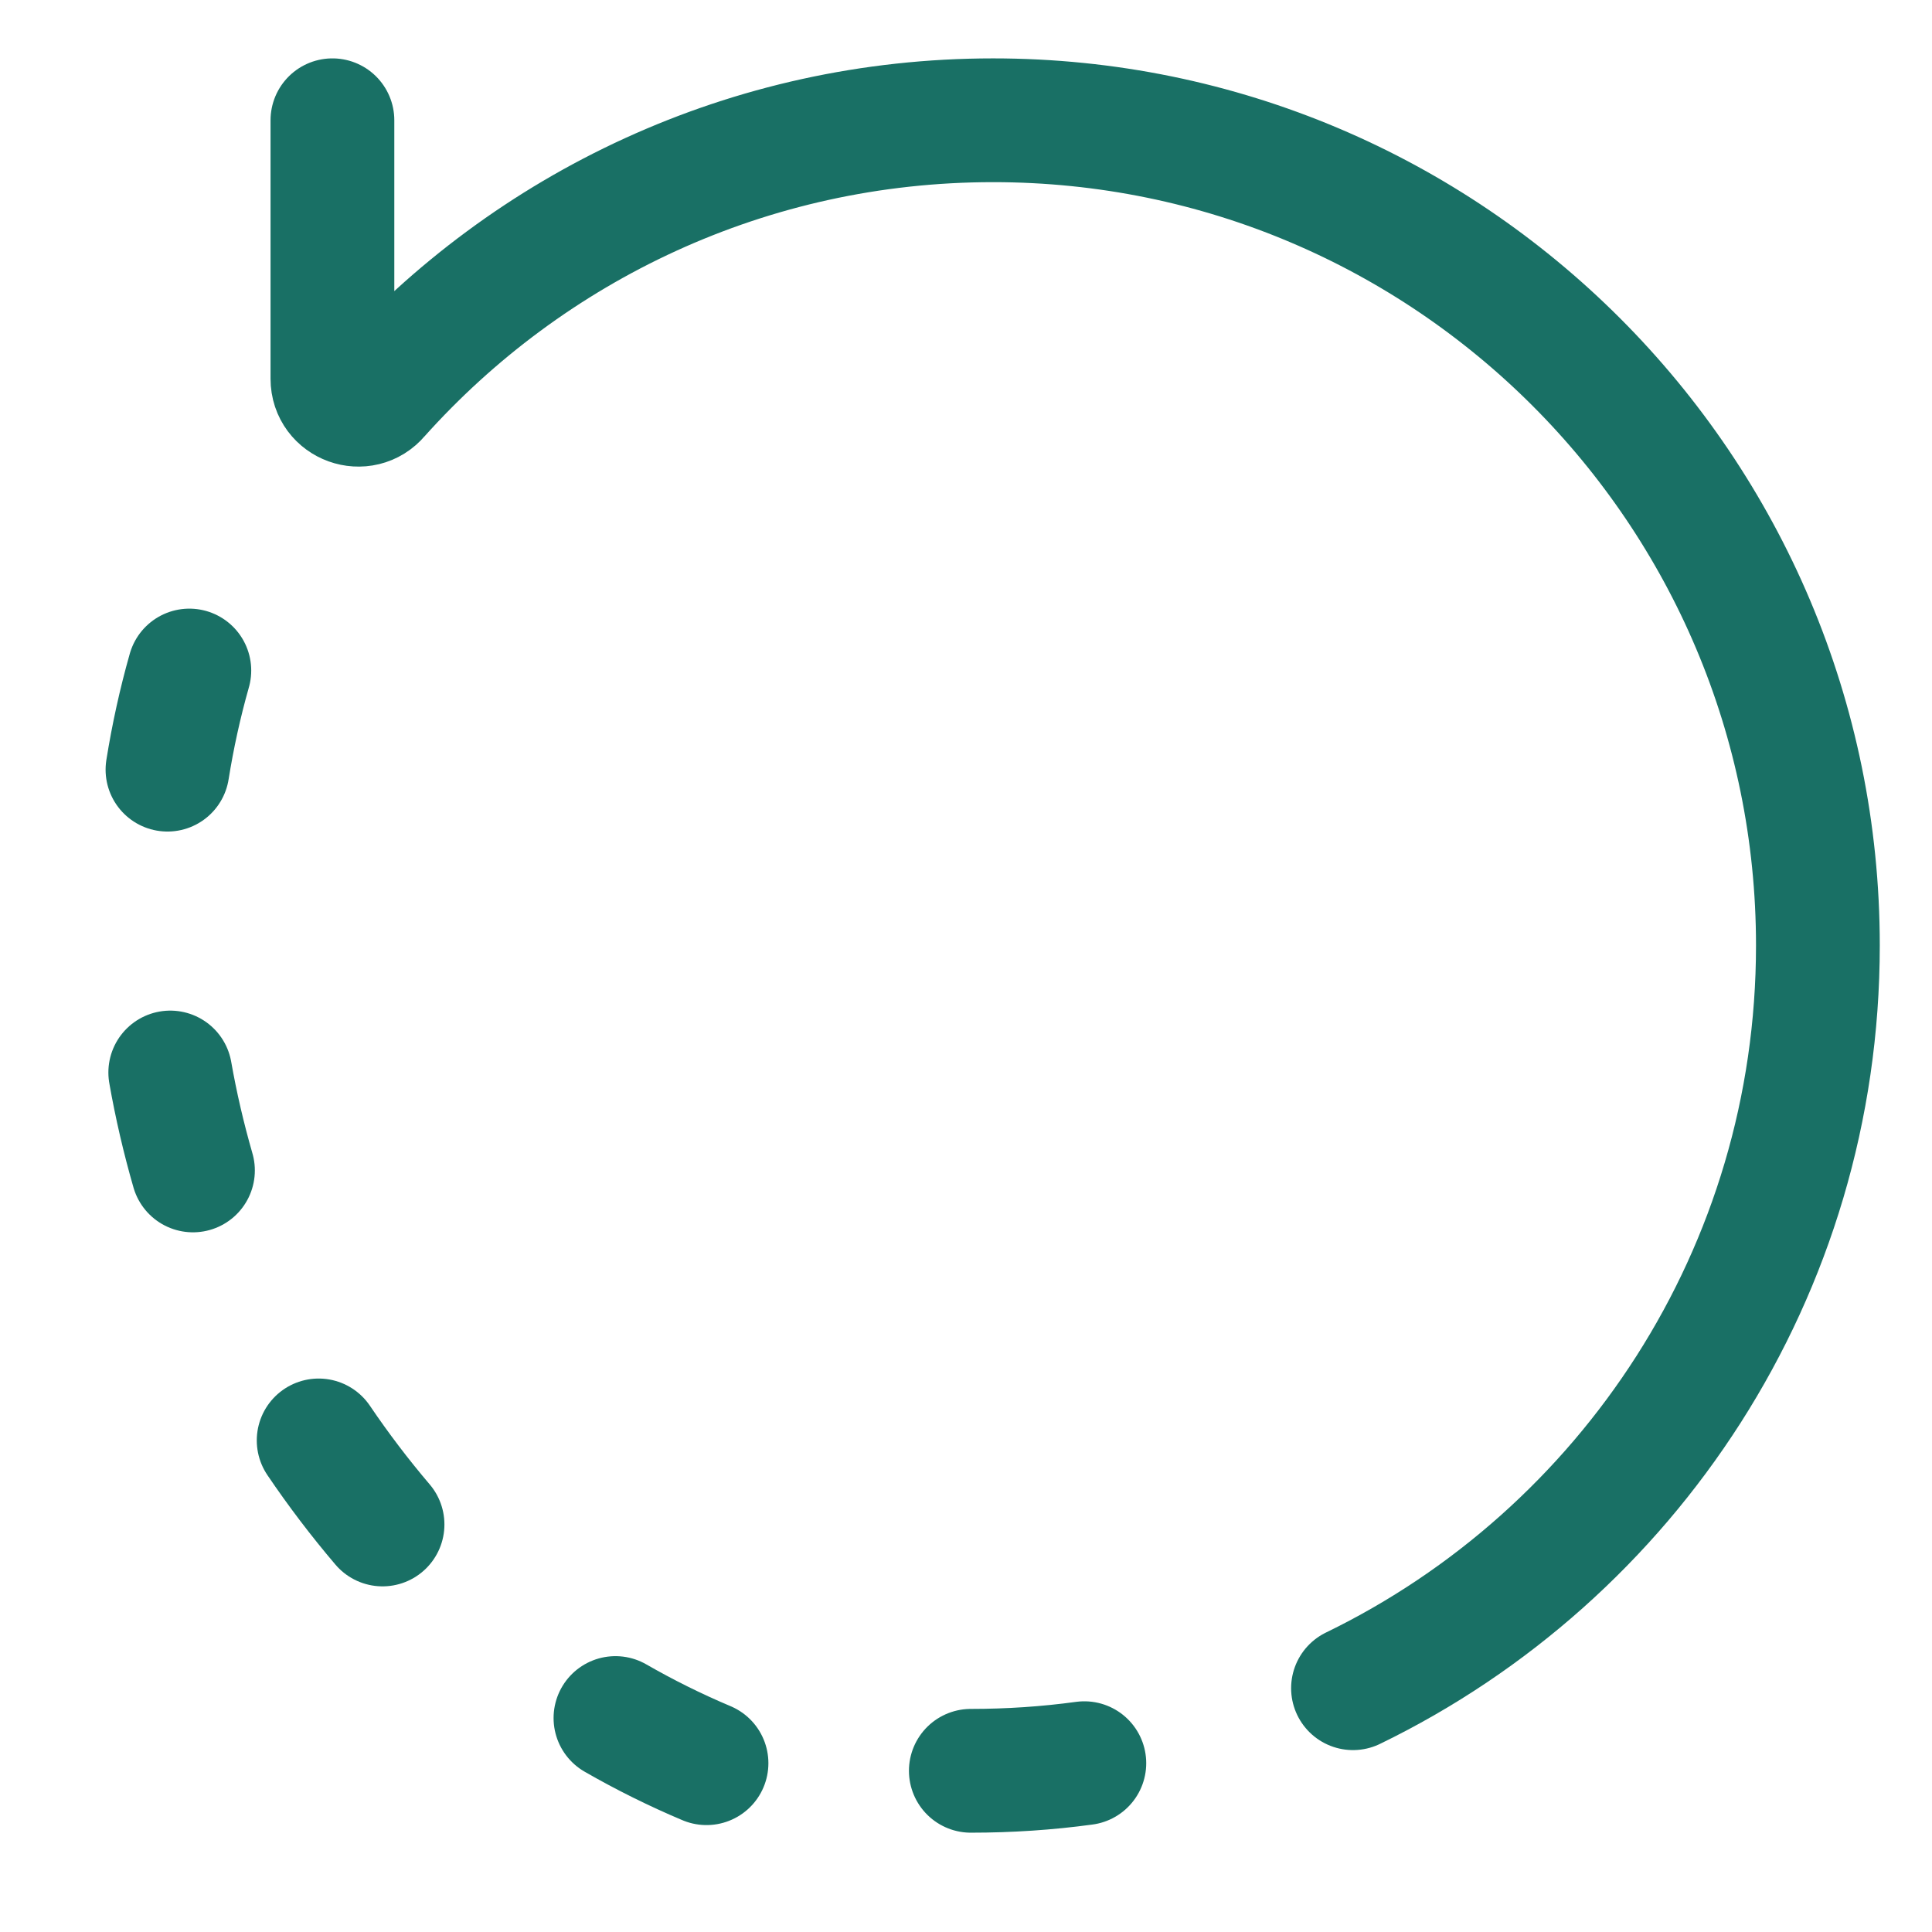 <svg width="20" height="20" viewBox="0 0 16 16" fill="none" xmlns="http://www.w3.org/2000/svg">
<path d="M2.753 0.996V3.137C2.753 3.338 3.004 3.428 3.132 3.274C4.383 1.876 6.201 0.996 8.224 0.996C11.996 0.996 15.055 4.056 15.055 7.83C15.055 10.536 13.484 12.874 11.205 13.981" stroke="#197065" stroke-width="1.025" stroke-linecap="round" stroke-linejoin="round"/>
<path d="M8.04 14.665C8.359 14.665 8.673 14.644 8.98 14.602M1.568 5.553C1.491 5.824 1.431 6.099 1.387 6.374M1.41 8.882C1.458 9.155 1.521 9.426 1.598 9.693M2.639 11.929C2.802 12.17 2.979 12.403 3.168 12.625M5.097 14.228C5.339 14.367 5.59 14.492 5.851 14.602" stroke="#197065" stroke-width="1.025" stroke-linecap="round" stroke-linejoin="round"/>
</svg>
